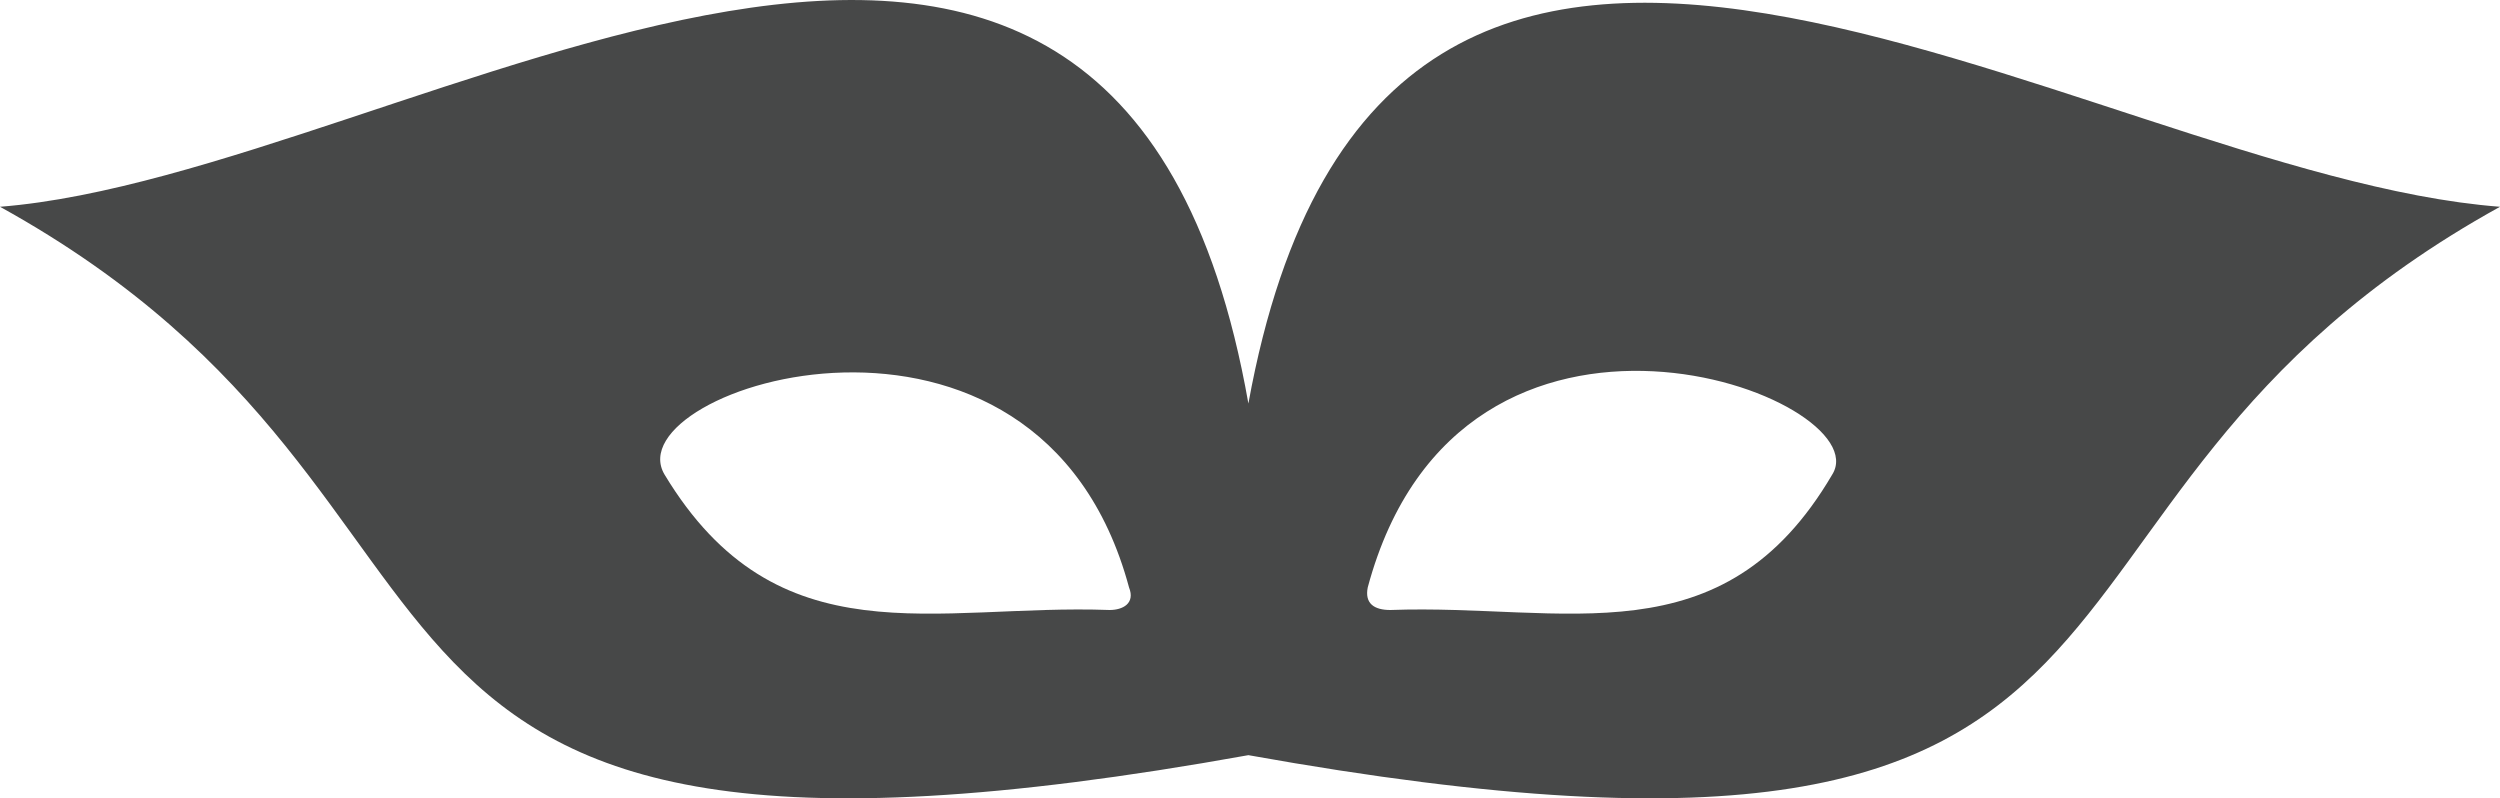 <?xml version="1.0" encoding="utf-8"?>
<!-- Generator: Adobe Illustrator 21.1.0, SVG Export Plug-In . SVG Version: 6.00 Build 0)  -->
<svg version="1.1" id="Layer_1" xmlns="http://www.w3.org/2000/svg" xmlns:xlink="http://www.w3.org/1999/xlink" x="0px" y="0px"
	 viewBox="0 0 775 247.5" style="enable-background:new 0 0 775 247.5;" xml:space="preserve">
<style type="text/css">
	.st0{fill:#474848;}
</style>
<title>mask</title>
<g id="Layer_2">
	<g id="Layer_1-2">
		<path class="st0" d="M387,125.1c-41-233-260-71-387-61c170,94,76,226,387,170c312,56,218-76,388-170C644,54.1,429-105.9,387,125.1
			z M344,189.1c-54-2-103,16-138-42c-16-27,116-69,144,35C352,187.1,348,189.1,344,189.1z M568,147.1c-34,58-83,40-137,42
			c-5,0-8-2-7-7C453,74.1,583,123.1,568,147.1z"/>
	</g>
</g>
</svg>
